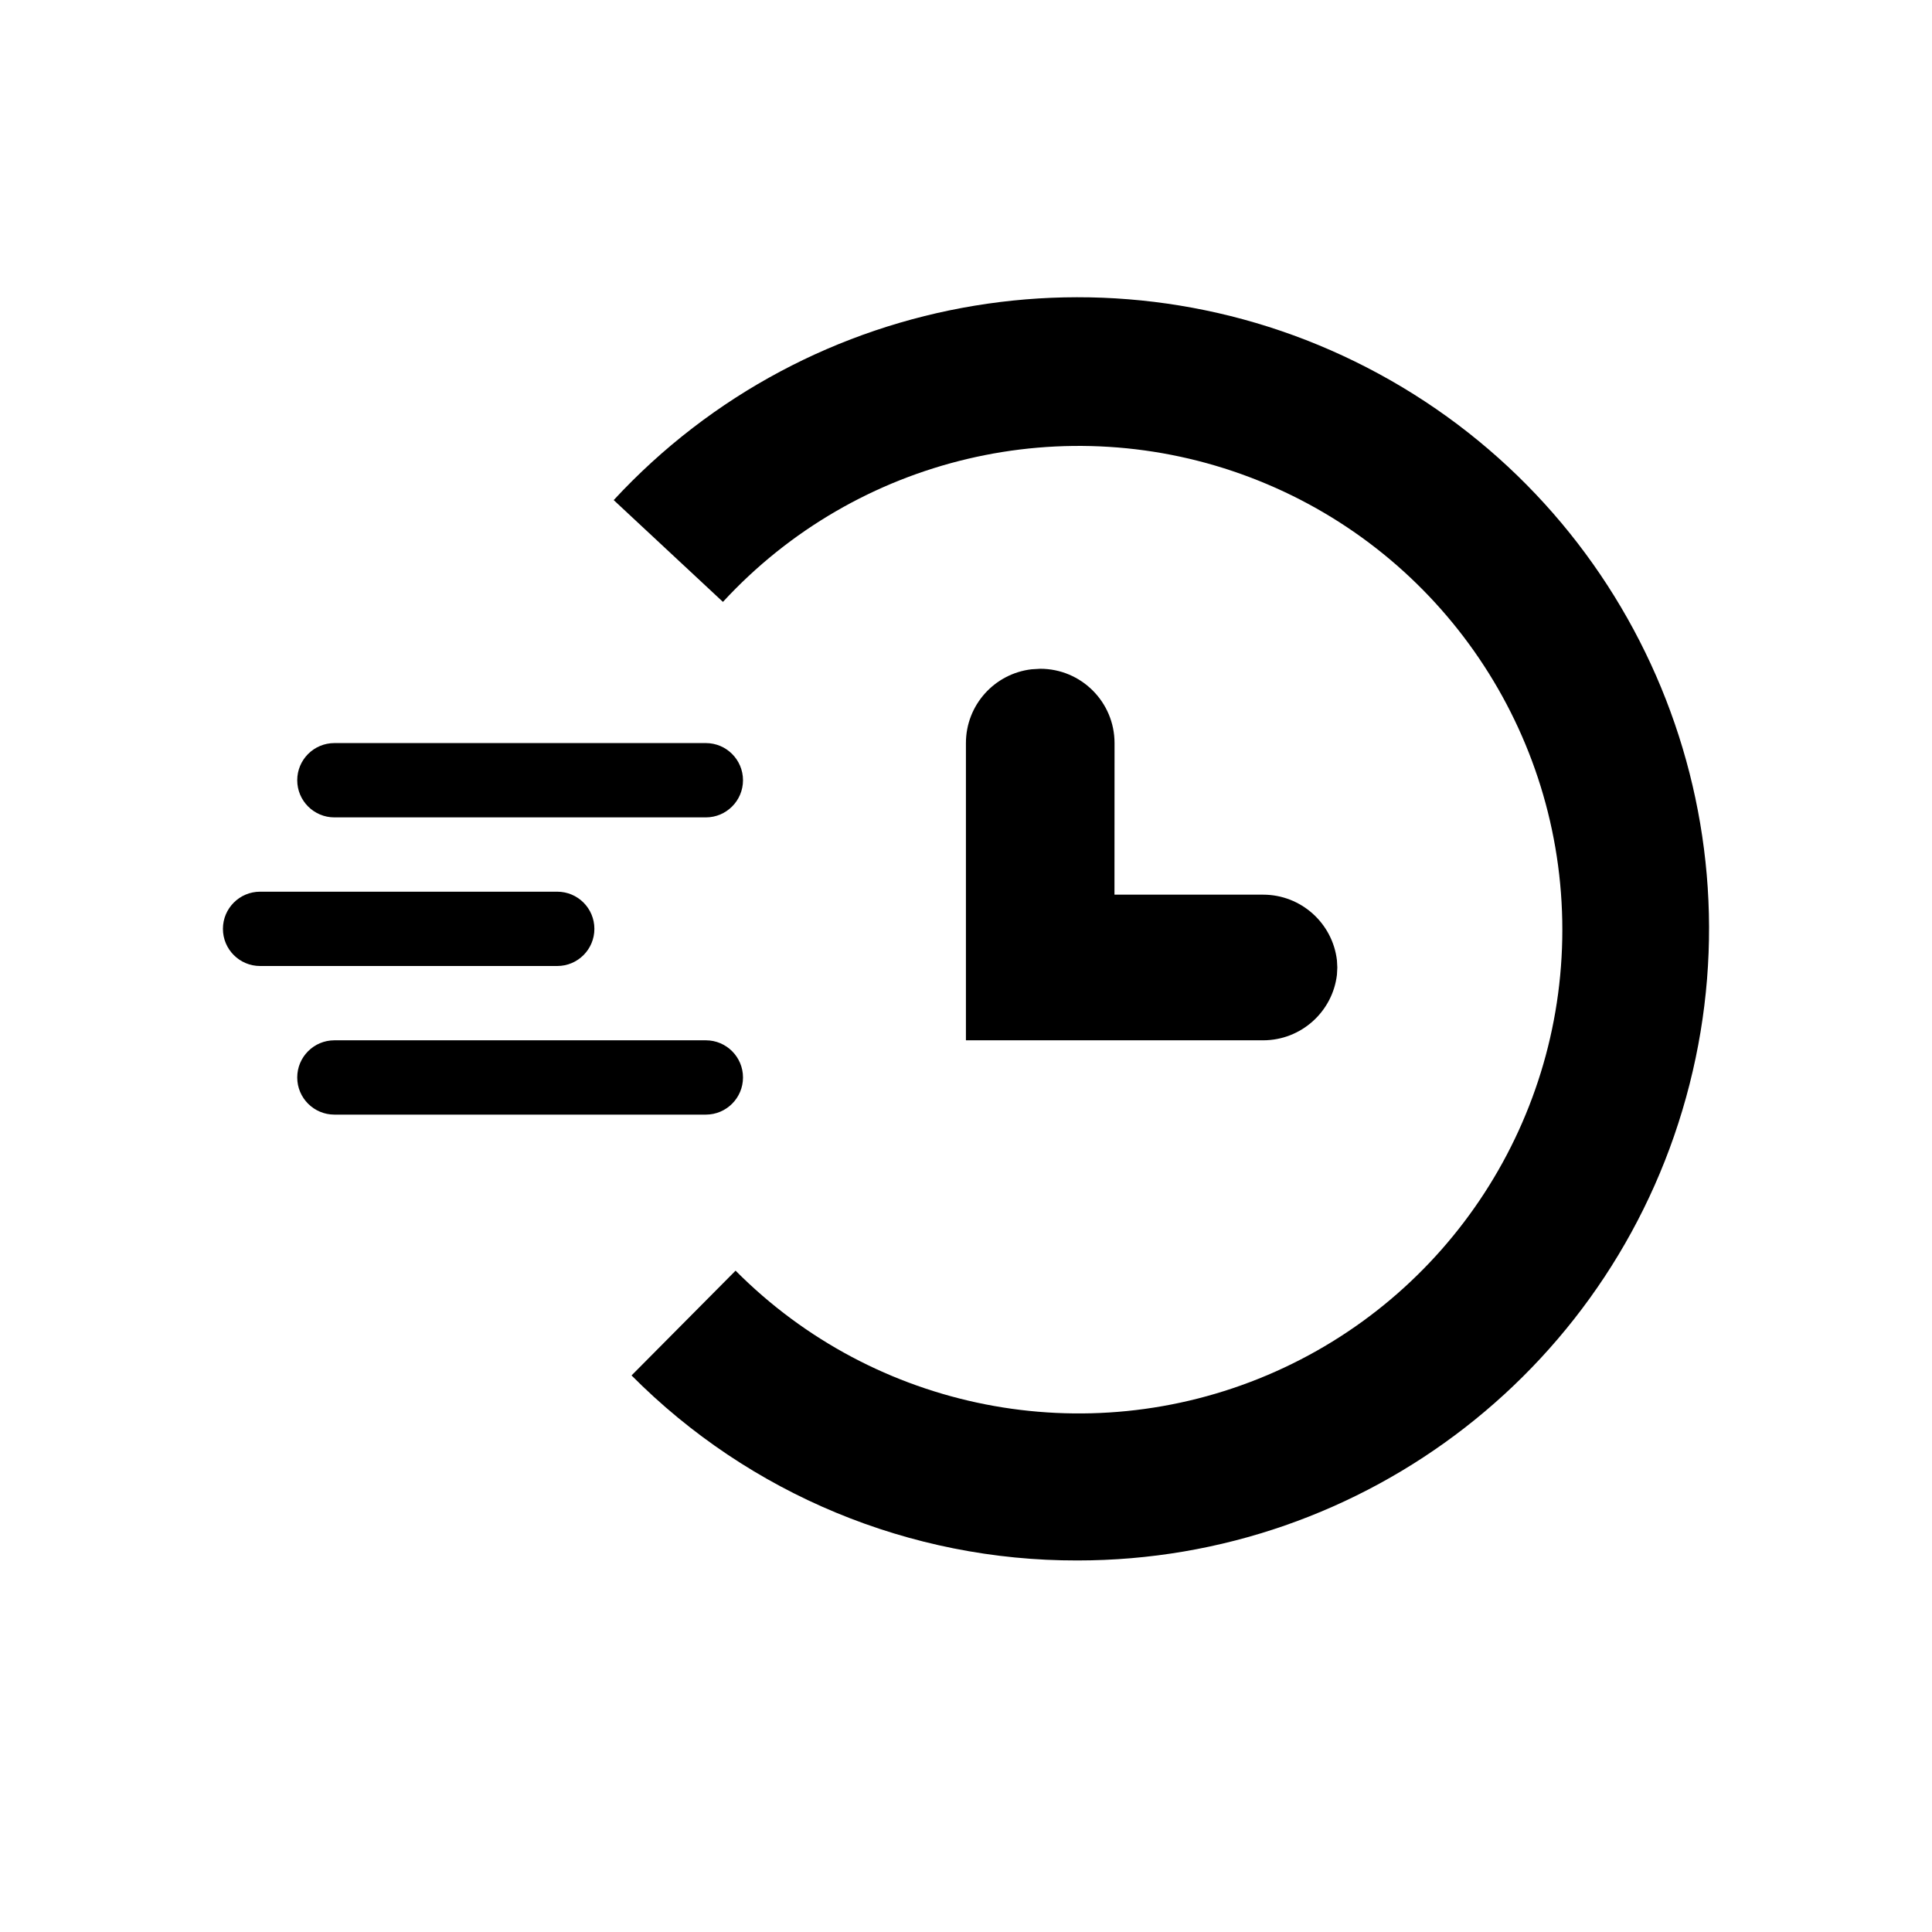 <svg xmlns="http://www.w3.org/2000/svg" width="26" height="26" viewBox="0 0 26 26">
  <path d="M18.556,5.031 C21.973,6.886 23.695,10.825 22.737,14.593 C21.78,18.362 18.387,21.001 14.499,21 C12.247,21.005 10.086,20.108 8.499,18.51 L9.899,17.1 C11.773,18.986 14.606,19.543 17.055,18.506 C19.503,17.469 21.075,15.047 21.024,12.388 C20.974,9.73 19.312,7.369 16.826,6.425 C14.341,5.481 11.531,6.145 9.729,8.1 L8.259,6.73 C10.899,3.875 15.139,3.175 18.556,5.031 Z M9.499,14 C9.775,14 9.999,14.224 9.999,14.5 C9.999,14.776 9.775,15 9.499,15 L4.5,15 C4.224,15 4,14.776 4,14.5 C4,14.224 4.224,14 4.5,14 L9.499,14 Z M13.999,9 C14.551,9 14.999,9.448 14.999,10 L14.998,12.04 L16.998,12.04 C17.511,12.04 17.934,12.426 17.992,12.924 L17.997,13.02 L17.992,13.117 C17.934,13.614 17.511,14 16.998,14 L12.999,14 L12.999,10 C12.999,9.487 13.385,9.065 13.882,9.007 L13.999,9 Z M7.499,12 C7.776,12 7.999,12.224 7.999,12.5 C7.999,12.776 7.776,13 7.499,13 L3.5,13 C3.224,13 3,12.776 3,12.5 C3,12.224 3.224,12 3.5,12 L7.499,12 Z M9.499,10 C9.775,10 9.999,10.224 9.999,10.5 C9.999,10.776 9.775,11 9.499,11 L4.5,11 C4.224,11 4,10.776 4,10.5 C4,10.224 4.224,10 4.5,10 L9.499,10 Z"/>
</svg>
